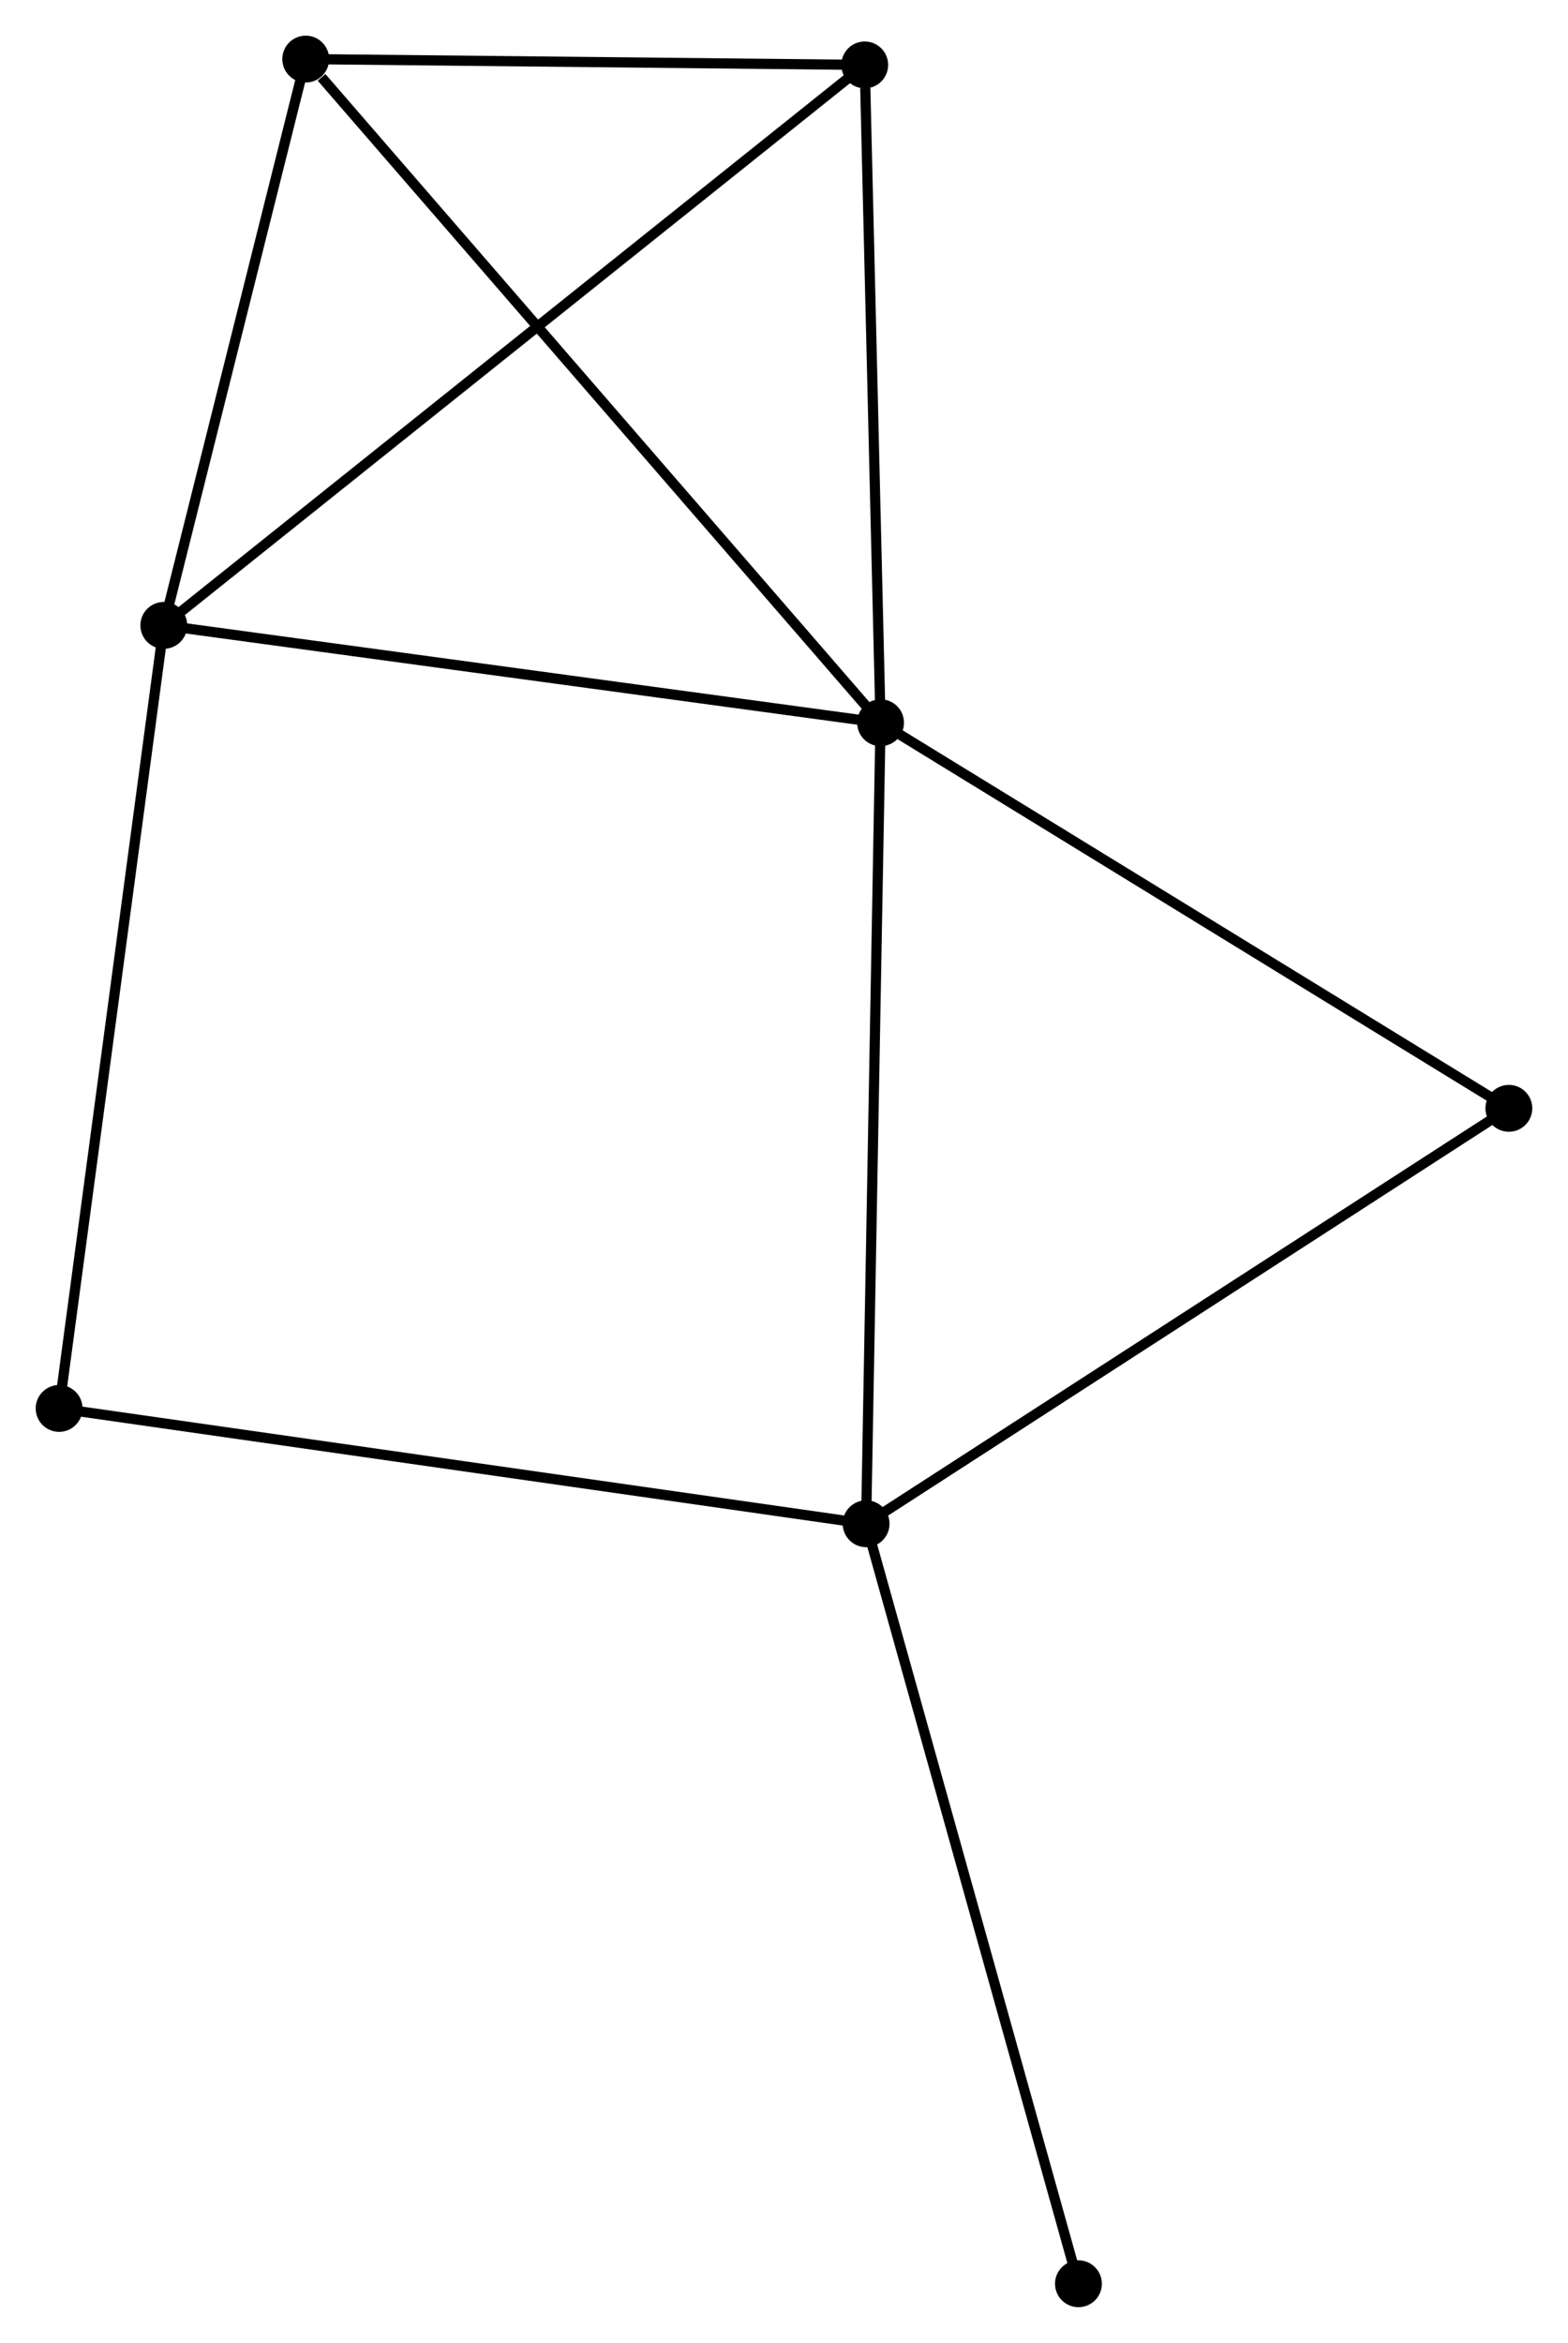 <?xml version="1.0" encoding="UTF-8" standalone="no"?>
<!DOCTYPE svg PUBLIC "-//W3C//DTD SVG 1.1//EN"
 "http://www.w3.org/Graphics/SVG/1.1/DTD/svg11.dtd">
<!-- Generated by graphviz version 2.36.0 (20140111.2315)
 -->
<!-- Title: %3 Pages: 1 -->
<svg width="154pt" height="230pt"
 viewBox="0.00 0.00 153.97 229.97" xmlns="http://www.w3.org/2000/svg" xmlns:xlink="http://www.w3.org/1999/xlink">
<g id="graph0" class="graph" transform="scale(1 1) rotate(0) translate(4 225.971)">
<title>%3</title>
<!-- 0 -->
<g id="node1" class="node"><title>0</title>
<ellipse fill="black" stroke="black" cx="82.467" cy="-155.029" rx="1.8" ry="1.8"/>
</g>
<!-- 1 -->
<g id="node2" class="node"><title>1</title>
<ellipse fill="black" stroke="black" cx="12.081" cy="-164.585" rx="1.8" ry="1.8"/>
</g>
<!-- 0&#45;&#45;1 -->
<g id="edge1" class="edge"><title>0&#45;&#45;1</title>
<path fill="none" stroke="black" d="M80.437,-155.304C70.158,-156.7 23.968,-162.971 13.987,-164.327"/>
</g>
<!-- 2 -->
<g id="node3" class="node"><title>2</title>
<ellipse fill="black" stroke="black" cx="81.048" cy="-76.403" rx="1.8" ry="1.8"/>
</g>
<!-- 0&#45;&#45;2 -->
<g id="edge2" class="edge"><title>0&#45;&#45;2</title>
<path fill="none" stroke="black" d="M82.432,-153.085C82.236,-142.207 81.275,-88.978 81.082,-78.278"/>
</g>
<!-- 3 -->
<g id="node4" class="node"><title>3</title>
<ellipse fill="black" stroke="black" cx="26.018" cy="-220.171" rx="1.8" ry="1.8"/>
</g>
<!-- 0&#45;&#45;3 -->
<g id="edge3" class="edge"><title>0&#45;&#45;3</title>
<path fill="none" stroke="black" d="M81.072,-156.639C73.33,-165.573 35.709,-208.988 27.572,-218.378"/>
</g>
<!-- 4 -->
<g id="node5" class="node"><title>4</title>
<ellipse fill="black" stroke="black" cx="80.913" cy="-219.599" rx="1.8" ry="1.8"/>
</g>
<!-- 0&#45;&#45;4 -->
<g id="edge4" class="edge"><title>0&#45;&#45;4</title>
<path fill="none" stroke="black" d="M82.422,-156.892C82.2,-166.155 81.211,-207.217 80.968,-217.338"/>
</g>
<!-- 5 -->
<g id="node6" class="node"><title>5</title>
<ellipse fill="black" stroke="black" cx="144.167" cy="-117.18" rx="1.8" ry="1.8"/>
</g>
<!-- 0&#45;&#45;5 -->
<g id="edge5" class="edge"><title>0&#45;&#45;5</title>
<path fill="none" stroke="black" d="M84.247,-153.937C93.257,-148.41 133.747,-123.572 142.497,-118.204"/>
</g>
<!-- 1&#45;&#45;3 -->
<g id="edge6" class="edge"><title>1&#45;&#45;3</title>
<path fill="none" stroke="black" d="M12.545,-166.435C14.661,-174.874 23.389,-209.686 25.538,-218.257"/>
</g>
<!-- 1&#45;&#45;4 -->
<g id="edge7" class="edge"><title>1&#45;&#45;4</title>
<path fill="none" stroke="black" d="M13.519,-165.734C22.477,-172.894 70.549,-211.315 79.483,-218.456"/>
</g>
<!-- 6 -->
<g id="node7" class="node"><title>6</title>
<ellipse fill="black" stroke="black" cx="1.8" cy="-87.722" rx="1.8" ry="1.8"/>
</g>
<!-- 1&#45;&#45;6 -->
<g id="edge8" class="edge"><title>1&#45;&#45;6</title>
<path fill="none" stroke="black" d="M11.827,-162.685C10.405,-152.051 3.444,-100.015 2.045,-89.555"/>
</g>
<!-- 2&#45;&#45;5 -->
<g id="edge9" class="edge"><title>2&#45;&#45;5</title>
<path fill="none" stroke="black" d="M82.608,-77.41C91.265,-83.003 133.331,-110.179 142.429,-116.057"/>
</g>
<!-- 2&#45;&#45;6 -->
<g id="edge10" class="edge"><title>2&#45;&#45;6</title>
<path fill="none" stroke="black" d="M79.089,-76.682C68.125,-78.248 14.475,-85.911 3.69,-87.452"/>
</g>
<!-- 7 -->
<g id="node8" class="node"><title>7</title>
<ellipse fill="black" stroke="black" cx="101.9" cy="-1.8" rx="1.8" ry="1.8"/>
</g>
<!-- 2&#45;&#45;7 -->
<g id="edge11" class="edge"><title>2&#45;&#45;7</title>
<path fill="none" stroke="black" d="M81.563,-74.558C84.448,-64.237 98.564,-13.732 101.402,-3.58"/>
</g>
<!-- 3&#45;&#45;4 -->
<g id="edge12" class="edge"><title>3&#45;&#45;4</title>
<path fill="none" stroke="black" d="M27.845,-220.152C36.179,-220.065 70.559,-219.706 79.023,-219.618"/>
</g>
</g>
</svg>
